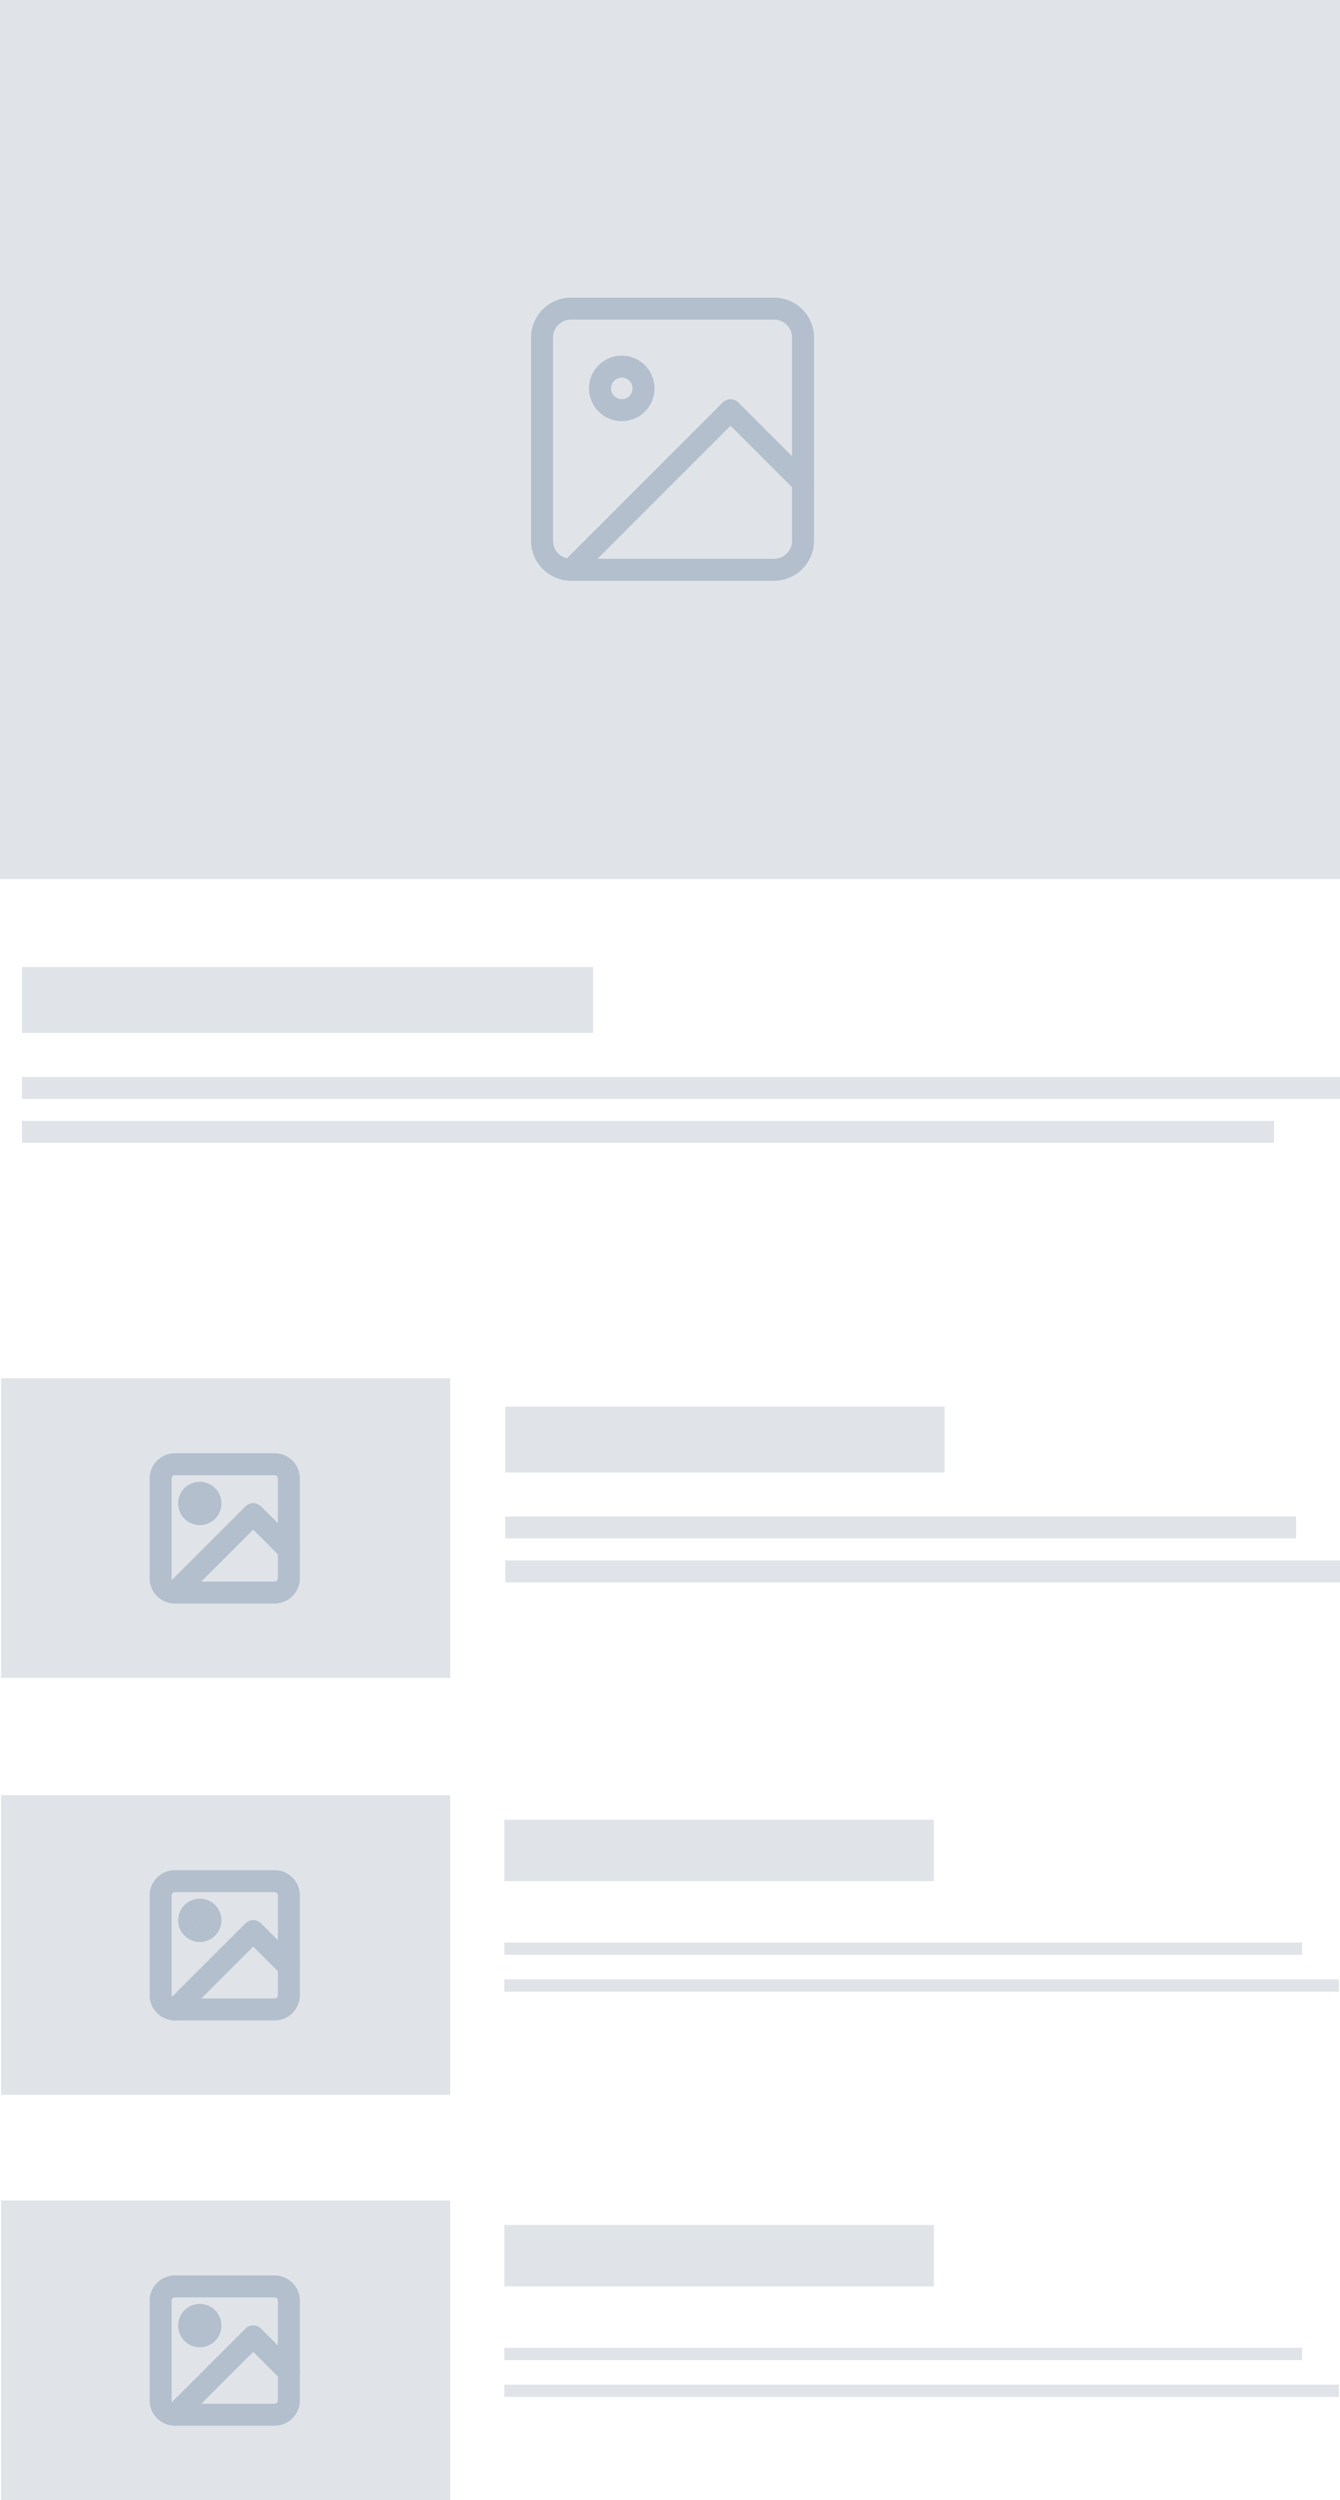 <svg xmlns="http://www.w3.org/2000/svg" width="61" height="113.755" viewBox="0 0 61 113.755"><defs><style>.a{fill:#e0e4e9;}.b{opacity:0.2;}.c{fill:none;stroke:#002e5d;stroke-linecap:round;stroke-linejoin:round;}</style></defs><g transform="translate(-564.952 -465.426)"><rect class="a" width="26" height="3" transform="translate(565.952 509.426)"/><rect class="a" width="20" height="3" transform="translate(587.952 529.426)"/><rect class="a" width="19.556" height="2.794" transform="translate(587.909 566.666)"/><rect class="a" width="19.556" height="2.794" transform="translate(587.909 548.227)"/><rect class="a" width="60" height="1" transform="translate(565.952 514.426)"/><rect class="a" width="57" height="1" transform="translate(565.952 516.426)"/><rect class="a" width="36" height="1" transform="translate(587.952 534.426)"/><rect class="a" width="36.319" height="0.559" transform="translate(587.909 572.254)"/><rect class="a" width="36.319" height="0.559" transform="translate(587.909 553.815)"/><rect class="a" width="21" transform="translate(587.952 539.426)"/><rect class="a" width="21.233" transform="translate(587.909 576.724)"/><rect class="a" width="61" height="40" transform="translate(564.952 465.426)"/><rect class="a" width="20.448" height="13.632" transform="translate(565 528.139)"/><rect class="a" width="20.448" height="13.632" transform="translate(565 565.549)"/><rect class="a" width="20.448" height="13.632" transform="translate(565 547.11)"/><rect class="a" width="58" transform="translate(565.952 518.426)"/><rect class="a" width="38" height="1" transform="translate(587.952 536.426)"/><rect class="a" width="37.995" height="0.559" transform="translate(587.909 573.93)"/><rect class="a" width="37.995" height="0.559" transform="translate(587.909 555.491)"/><g class="b" transform="translate(589.627 479.469)"><path class="c" d="M5.82,4.5h9.242a1.32,1.32,0,0,1,1.32,1.32v9.242a1.32,1.32,0,0,1-1.32,1.32H5.82a1.32,1.32,0,0,1-1.32-1.32V5.82A1.32,1.32,0,0,1,5.82,4.5Z" transform="translate(-4.5 -4.5)"/><path class="c" d="M12.48,11.49a.99.99,0,1,1-.99-.99A.99.99,0,0,1,12.48,11.49Z" transform="translate(-7.86 -7.86)"/><path class="c" d="M18.062,18.3l-3.3-3.3L7.5,22.261" transform="translate(-6.18 -10.379)"/></g><g class="b" transform="translate(572.264 532.051)"><path class="c" d="M5.149,4.5h4.54a.649.649,0,0,1,.649.649v4.54a.649.649,0,0,1-.649.649H5.149A.649.649,0,0,1,4.5,9.689V5.149A.649.649,0,0,1,5.149,4.5Z" transform="translate(-4.5 -4.5)"/><path class="c" d="M11.473,10.986a.486.486,0,1,1-.486-.486A.486.486,0,0,1,11.473,10.986Z" transform="translate(-9.203 -9.203)"/><path class="c" d="M12.689,16.622,11.067,15,7.5,18.567" transform="translate(-6.851 -12.73)"/></g><g class="b" transform="translate(572.264 569.46)"><path class="c" d="M5.149,4.5h4.54a.649.649,0,0,1,.649.649v4.54a.649.649,0,0,1-.649.649H5.149A.649.649,0,0,1,4.5,9.689V5.149A.649.649,0,0,1,5.149,4.5Z" transform="translate(-4.5 -4.5)"/><path class="c" d="M11.473,10.986a.486.486,0,1,1-.486-.486A.486.486,0,0,1,11.473,10.986Z" transform="translate(-9.203 -9.203)"/><path class="c" d="M12.689,16.622,11.067,15,7.5,18.567" transform="translate(-6.851 -12.73)"/></g><g class="b" transform="translate(572.264 551.021)"><path class="c" d="M5.149,4.5h4.54a.649.649,0,0,1,.649.649v4.54a.649.649,0,0,1-.649.649H5.149A.649.649,0,0,1,4.5,9.689V5.149A.649.649,0,0,1,5.149,4.5Z" transform="translate(-4.5 -4.5)"/><path class="c" d="M11.473,10.986a.486.486,0,1,1-.486-.486A.486.486,0,0,1,11.473,10.986Z" transform="translate(-9.203 -9.203)"/><path class="c" d="M12.689,16.622,11.067,15,7.5,18.567" transform="translate(-6.851 -12.73)"/></g></g></svg>
